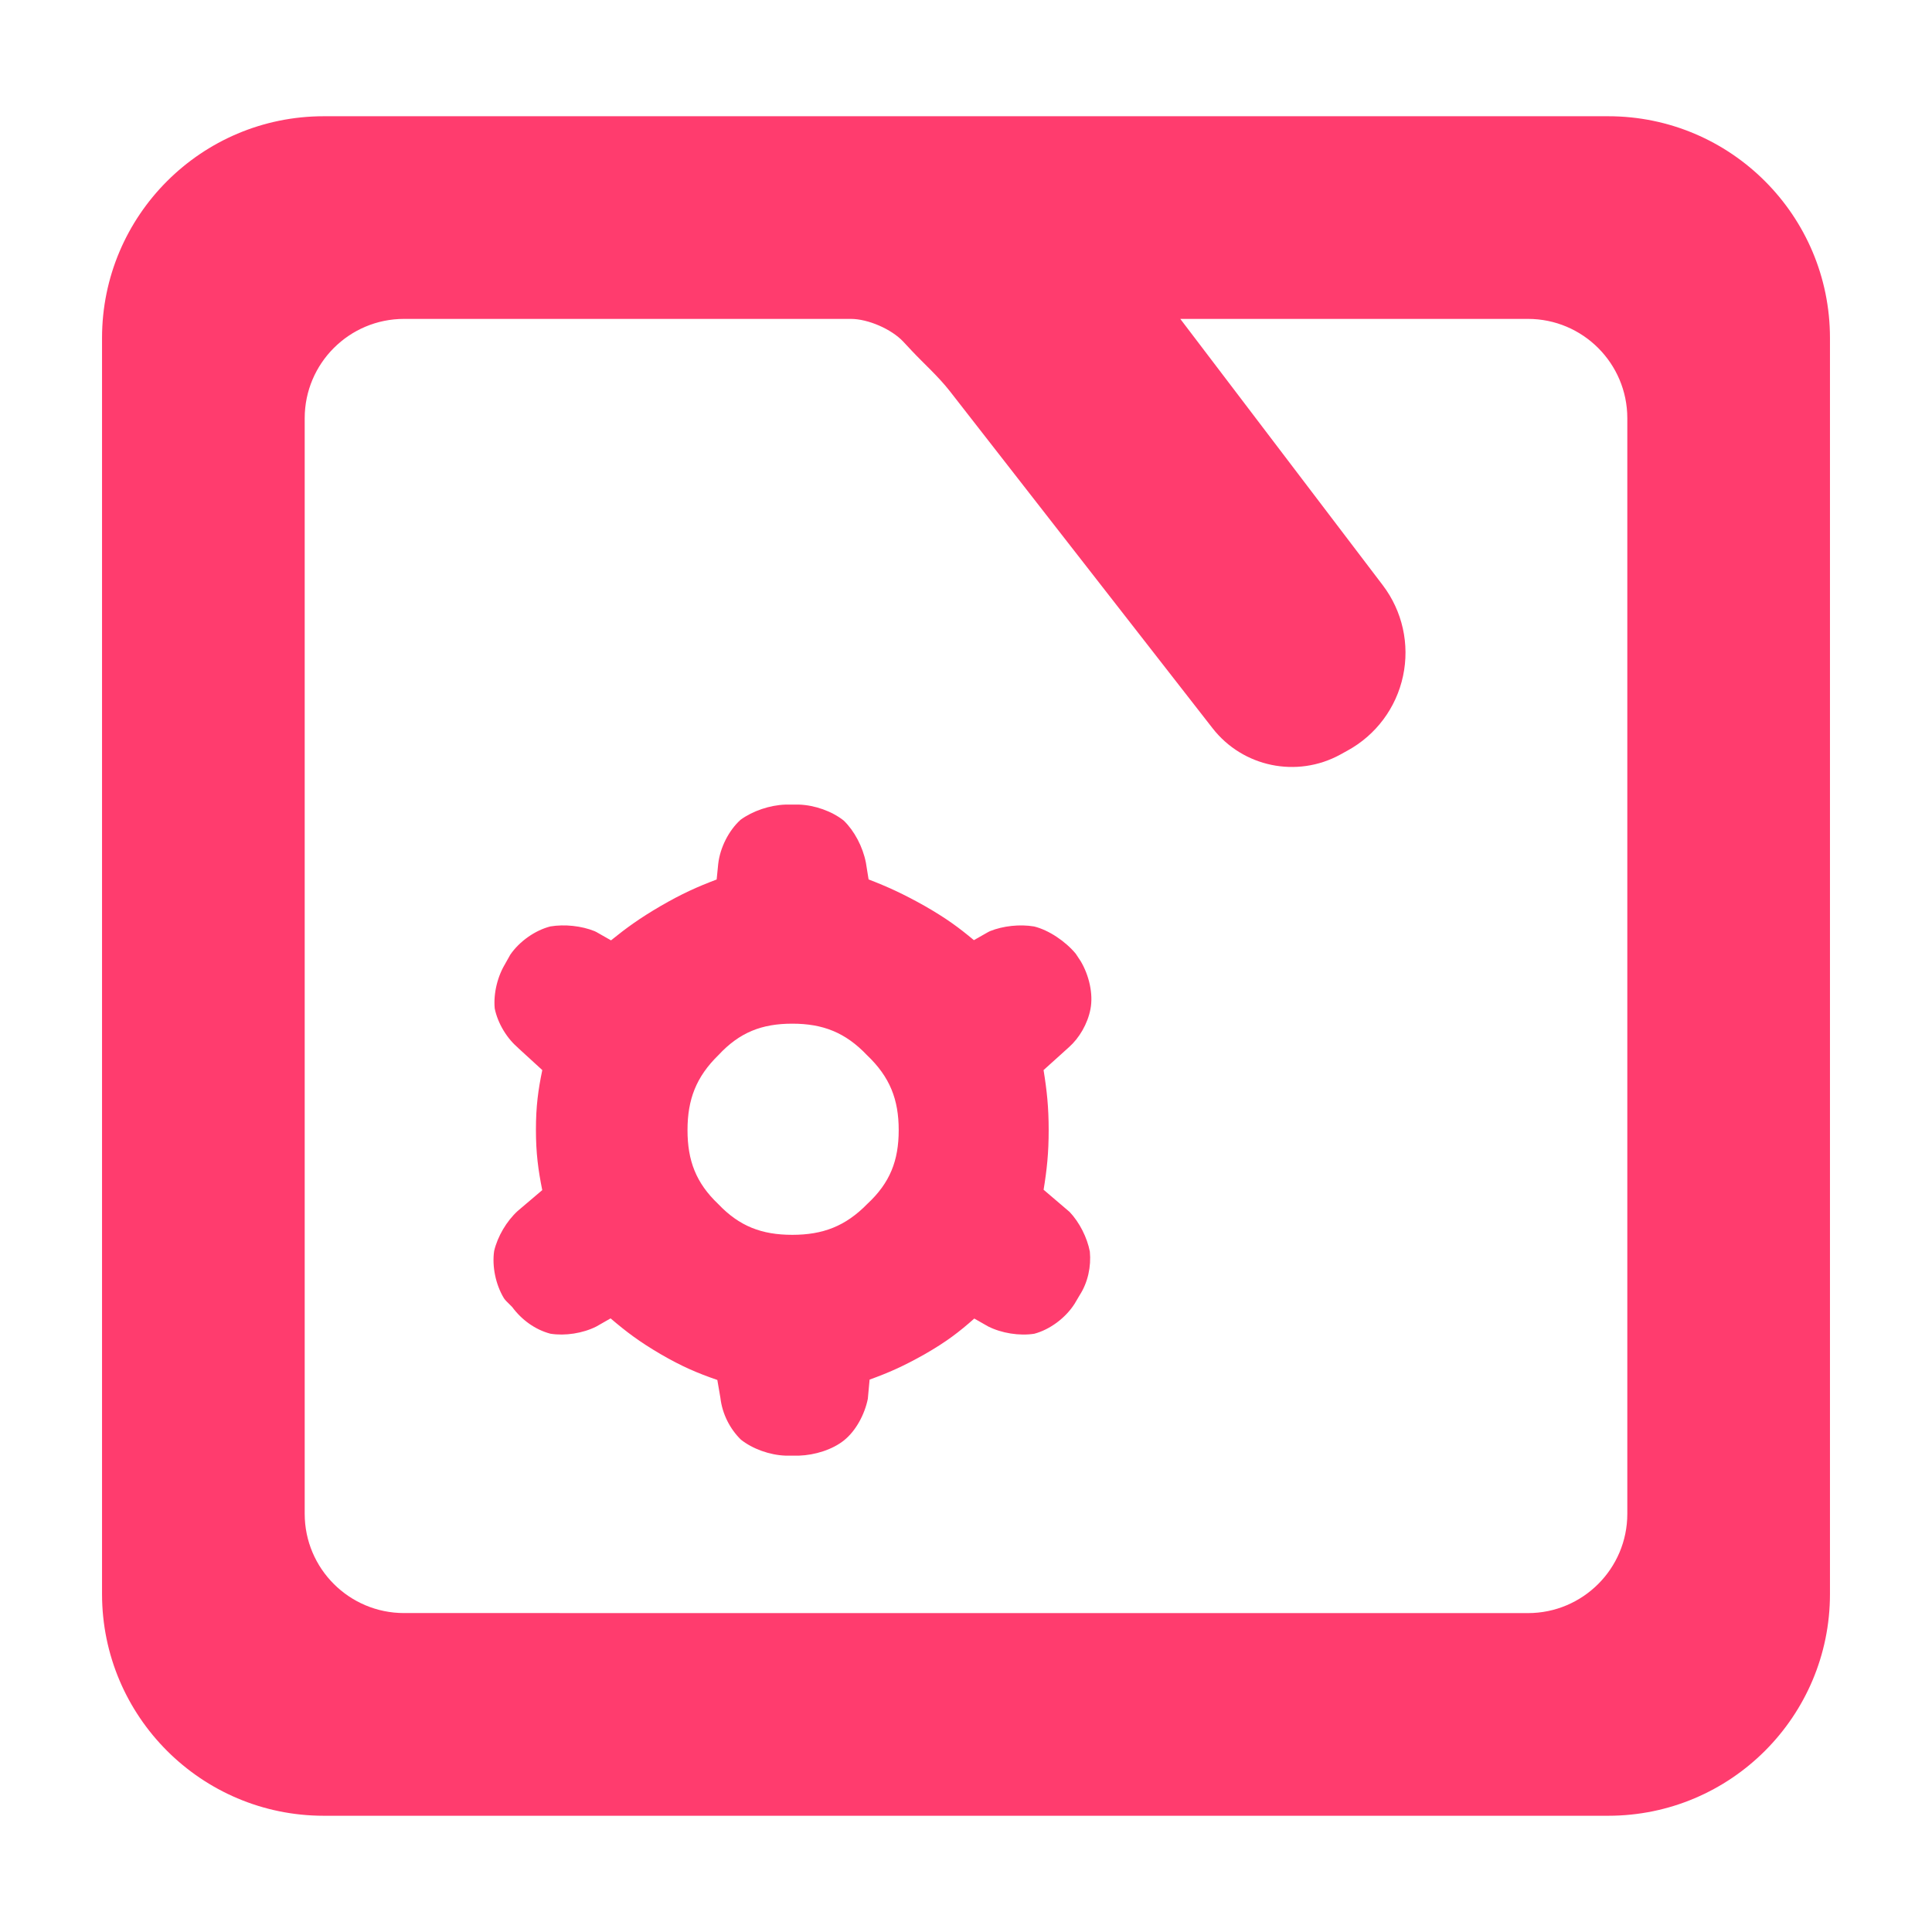<svg clip-rule="evenodd" fill-rule="evenodd" stroke-linejoin="round" stroke-miterlimit="2" viewBox="0 0 48 48" xmlns="http://www.w3.org/2000/svg"><path fill="rgb(255, 60, 110)" d="m14.814 32.958c-.335.168-.771.236-1.138.178-.381-.1-.717-.346-.952-.665l-.141-.14c-.024-.024-.045-.05-.064-.078-.205-.339-.298-.792-.242-1.174.086-.362.309-.74.585-.993l.61-.518c-.101-.504-.157-.918-.157-1.5 0-.583.056-.992.158-1.482l-.625-.572c.015.013.03.025.046.037-.293-.236-.528-.625-.603-.996-.035-.374.071-.812.276-1.134-.009.014-.018.028-.026.042l.137-.244c.228-.332.614-.604.995-.702.357-.059.773-.014 1.099.117.016.007.031.014.045.022l.363.207c.393-.317.711-.548 1.235-.854.525-.304.906-.475 1.39-.658l.039-.39c.047-.405.263-.829.554-1.093.301-.22.727-.365 1.118-.378h.336c.394.014.82.166 1.11.397.263.254.474.65.551 1.046l.067.416c.471.182.855.356 1.392.658.539.309.847.536 1.224.851l.354-.201c.015-.009.03-.016.046-.023.326-.131.741-.176 1.096-.116.366.09.776.367 1.034.676l.126.191c.203.344.314.805.24 1.187-.071.366-.277.716-.533.944l-.632.57c.082.504.127.921.127 1.491s-.044.981-.126 1.482l.646.551c.245.258.437.638.503.986.035.369-.048.766-.254 1.084l-.125.212c-.226.355-.617.643-1.003.745-.368.057-.81-.013-1.145-.182l-.344-.196c-.38.336-.692.577-1.235.888-.541.305-.903.461-1.366.629l-.044.478c-.078.385-.295.793-.59 1.03-.291.234-.727.368-1.119.381h-.336c-.395-.014-.821-.169-1.109-.398-.269-.264-.463-.635-.509-1.04l-.076-.442c-.488-.168-.878-.333-1.408-.641-.528-.309-.849-.552-1.244-.889zm6.734-3.047c.565-.524.78-1.077.78-1.834 0-.758-.217-1.318-.785-1.859-.539-.568-1.101-.785-1.859-.785-.757 0-1.309.215-1.834.78-.555.542-.769 1.104-.769 1.864 0 .759.211 1.313.764 1.838.525.552 1.08.764 1.839.764.76 0 1.323-.214 1.864-.768zm18.408 15.201h-31.913c-3.04 0-5.508-2.469-5.508-5.509v-31.206c0-3.04 2.468-5.509 5.508-5.509h31.913c3.042 0 5.509 2.469 5.509 5.509v31.207c0 3.04-2.467 5.508-5.509 5.508zm-10.632-37.189 5.03 6.616c.489.643.673 1.467.504 2.256-.168.79-.672 1.467-1.381 1.854l-.181.1c-1.075.587-2.418.31-3.171-.657l-6.527-8.374c-.294-.374-.63-.668-.945-1.003l-.214-.229c-.293-.311-.874-.563-1.3-.563h-11.101c-1.362 0-2.468 1.106-2.468 2.468v27.218c0 1.362 1.106 2.467 2.468 2.467l27.924.001c1.362 0 2.468-1.105 2.468-2.467v-27.219c0-1.362-1.106-2.468-2.468-2.468z"/></svg>